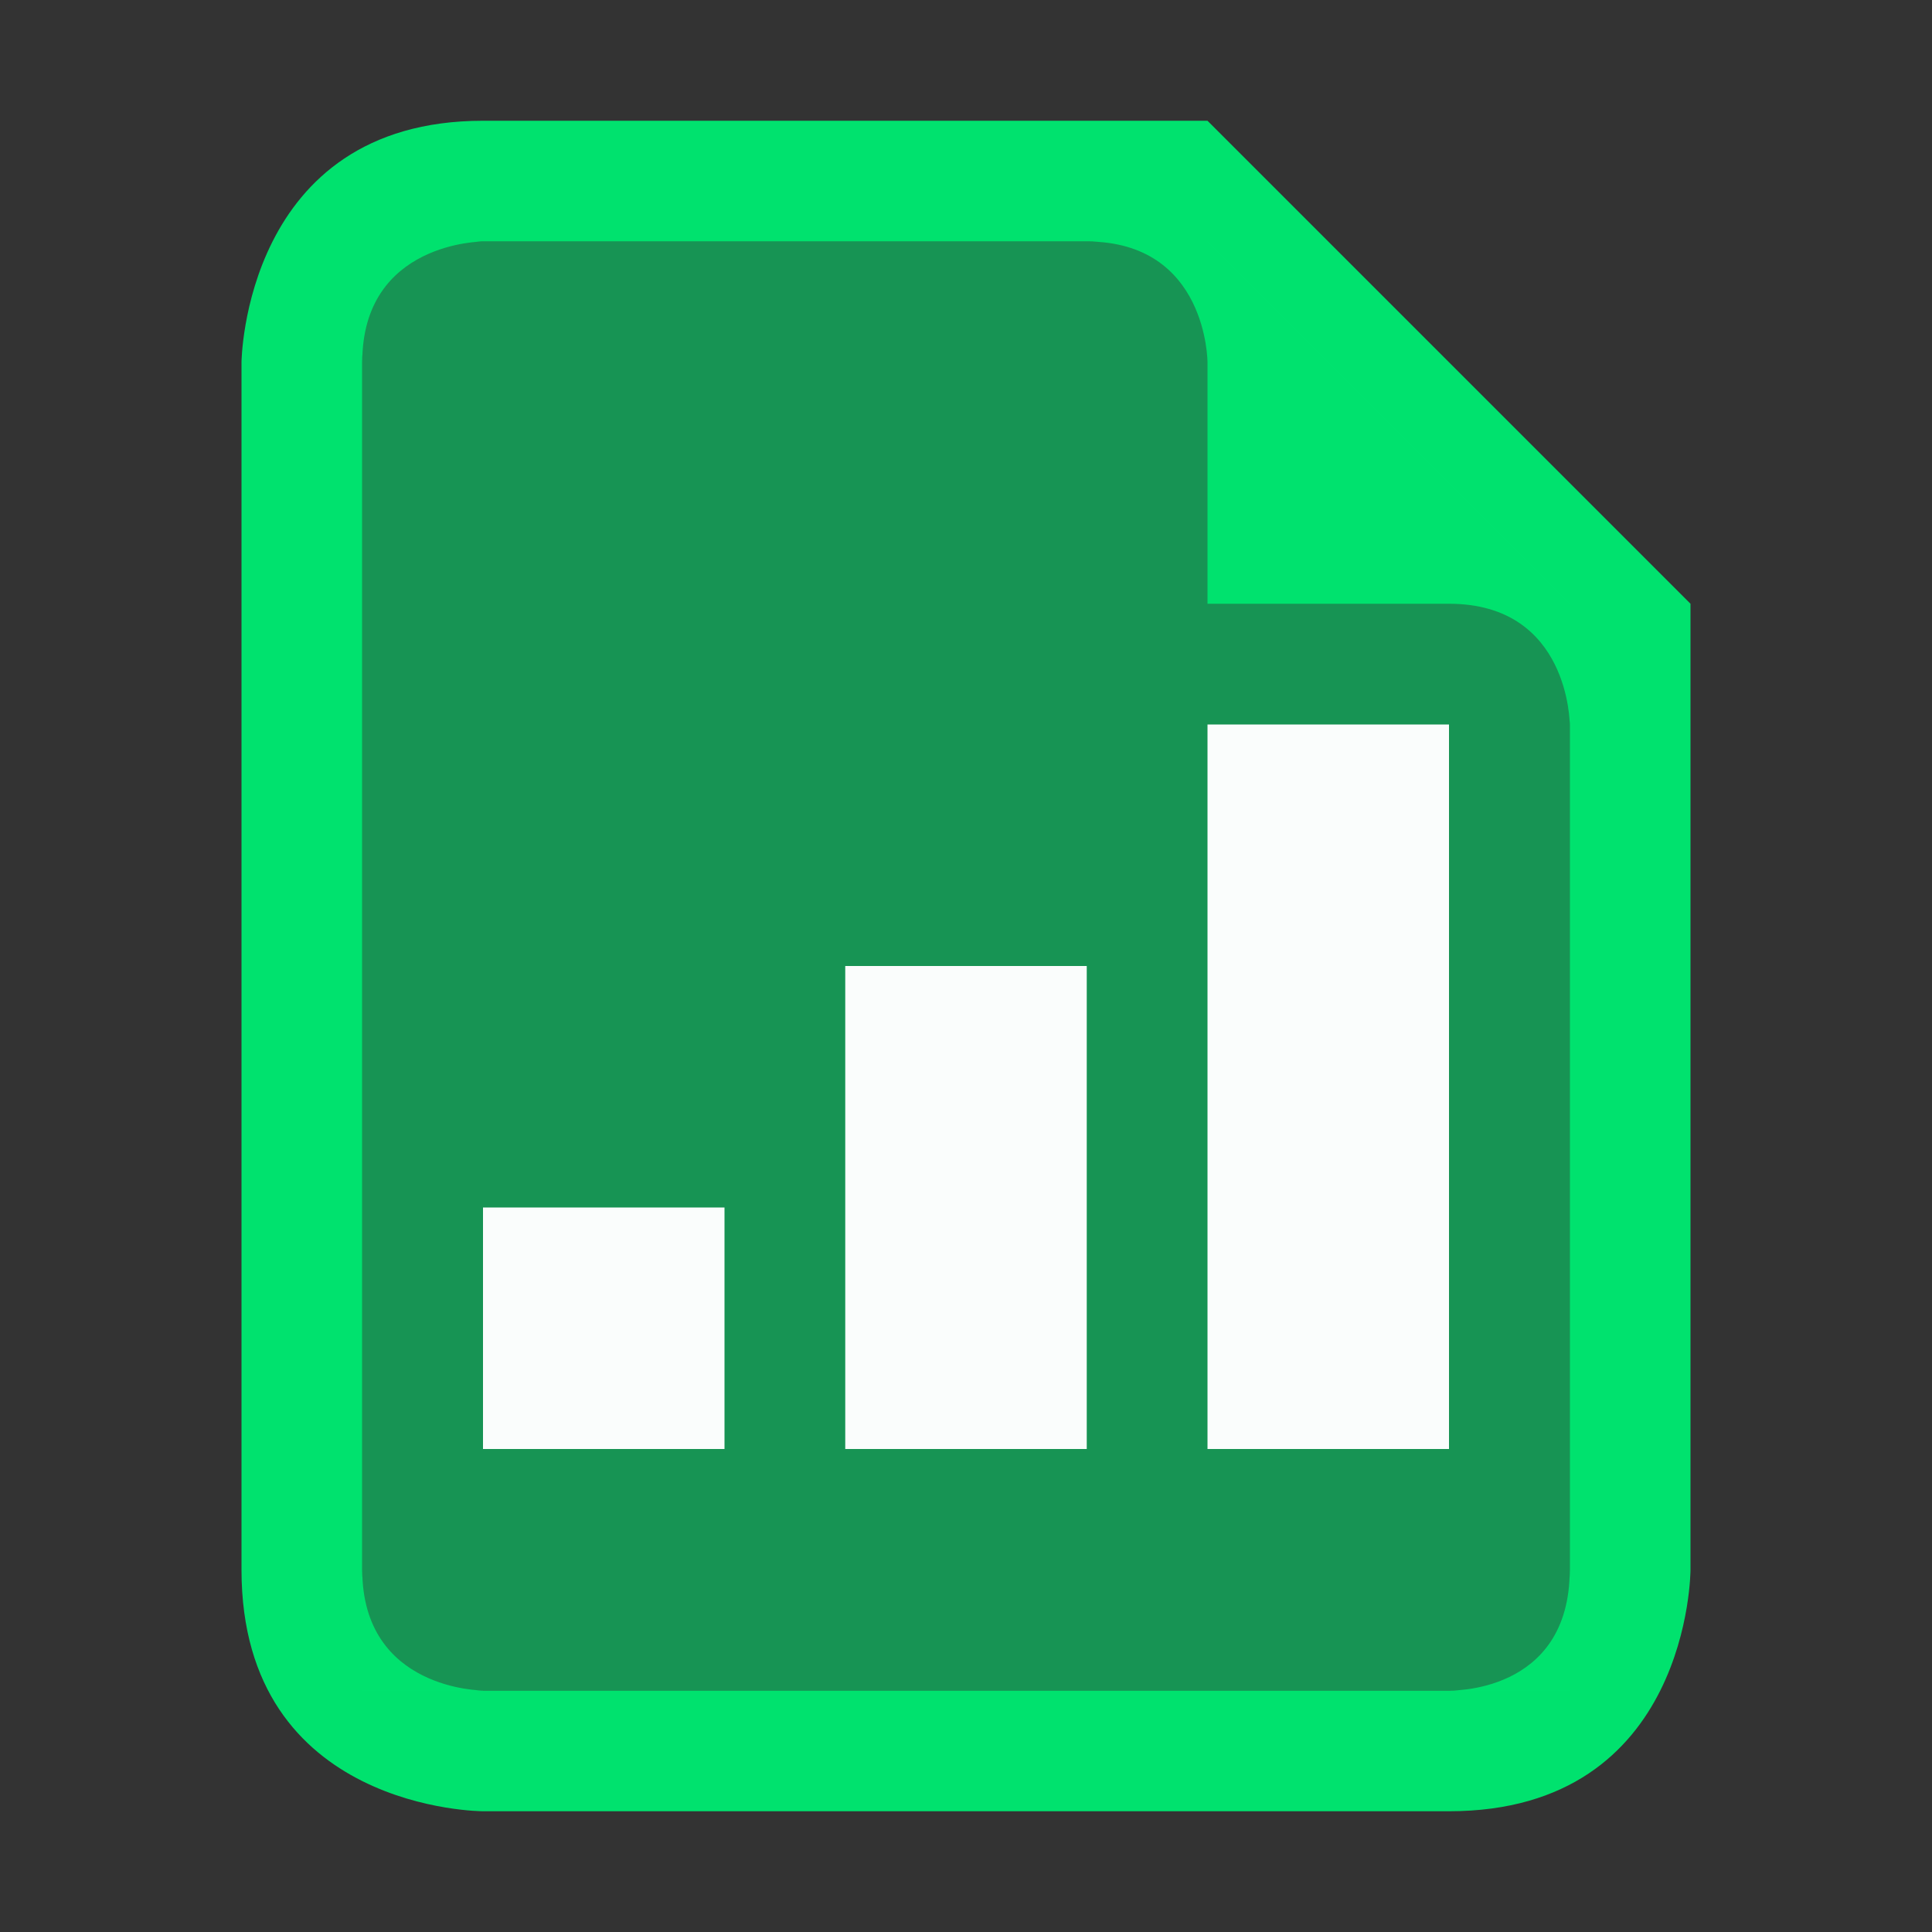 <?xml version="1.0" encoding="UTF-8" standalone="no"?>
<svg
   height="16"
   viewBox="0 0 16 16"
   width="16"
   version="1.1"
   id="svg2562"
   sodipodi:docname="x-office-spreadsheet.svg"
   inkscape:version="1.2.2 (b0a8486541, 2022-12-01)"
   xmlns:inkscape="http://www.inkscape.org/namespaces/inkscape"
   xmlns:sodipodi="http://sodipodi.sourceforge.net/DTD/sodipodi-0.dtd"
   xmlns:xlink="http://www.w3.org/1999/xlink"
   xmlns="http://www.w3.org/2000/svg"
   xmlns:svg="http://www.w3.org/2000/svg"
   xmlns:osb="http://www.openswatchbook.org/uri/2009/osb">
  <rect x="0" y="0" width="16" height="16" fill="#333333" stroke="none"/>
  <sodipodi:namedview
     id="namedview2564"
     pagecolor="#ffffff"
     bordercolor="#000000"
     borderopacity="0.25"
     inkscape:showpageshadow="2"
     inkscape:pageopacity="0.0"
     inkscape:pagecheckerboard="0"
     inkscape:deskcolor="#d1d1d1"
     showgrid="true"
     inkscape:zoom="64.1875"
     inkscape:cx="6.6212269"
     inkscape:cy="7.9922103"
     inkscape:window-width="2400"
     inkscape:window-height="1281"
     inkscape:window-x="1920"
     inkscape:window-y="32"
     inkscape:window-maximized="1"
     inkscape:current-layer="svg2562">
    <inkscape:grid
       type="xygrid"
       id="grid2705" />
  </sodipodi:namedview>
  <title
     id="title2510">Template icons dark</title>
  <defs
     id="defs2548">
    <linearGradient
       id="i"
       osb:paint="solid">
      <stop
         offset="0"
         stop-color="#00e26e"
         id="stop2512" />
    </linearGradient>
    <linearGradient
       id="g"
       osb:paint="solid">
      <stop
         offset="0"
         stop-opacity=".196"
         id="stop2515" />
    </linearGradient>
    <linearGradient
       id="f"
       osb:paint="solid">
      <stop
         offset="0"
         stop-color="#fff"
         stop-opacity=".302"
         id="stop2518" />
    </linearGradient>
    <linearGradient
       id="e"
       osb:paint="solid">
      <stop
         offset="0"
         stop-opacity=".078"
         id="stop2521" />
    </linearGradient>
    <linearGradient
       id="d"
       osb:paint="solid">
      <stop
         offset="0"
         stop-opacity=".157"
         id="stop2524" />
    </linearGradient>
    <linearGradient
       id="b">
      <stop
         offset="0"
         stop-color="#9af5b5"
         id="stop2527" />
      <stop
         offset="1"
         stop-color="#56ee83"
         id="stop2529" />
    </linearGradient>
    <linearGradient
       id="a">
      <stop
         offset="0"
         stop-color="#42ec81"
         id="stop2532" />
      <stop
         offset="1"
         stop-color="#3add5c"
         id="stop2534" />
    </linearGradient>
    <linearGradient
       id="c">
      <stop
         offset="0"
         stop-opacity="0"
         id="stop2537" />
      <stop
         offset="1"
         stop-opacity=".102"
         id="stop2539" />
    </linearGradient>
    <linearGradient
       id="h">
      <stop
         offset="0"
         stop-opacity="0"
         id="stop2542" />
      <stop
         offset="1"
         stop-opacity=".083"
         id="stop2544" />
    </linearGradient>
    <linearGradient
       xlink:href="#i"
       id="j"
       x1="-70"
       y1="-64"
       x2="-58"
       y2="-64"
       gradientUnits="userSpaceOnUse"
       gradientTransform="translate(13)" />
    <linearGradient
       inkscape:collect="always"
       xlink:href="#i"
       id="linearGradient2916"
       gradientUnits="userSpaceOnUse"
       x1="-70"
       y1="-64"
       x2="-58"
       y2="-64"
       gradientTransform="translate(13)" />
  </defs>
  <path
     style="font-variation-settings:normal;opacity:1;isolation:auto;mix-blend-mode:normal;vector-effect:none;fill:url(#j);fill-opacity:1;stroke-width:1;stroke-linecap:butt;stroke-linejoin:miter;stroke-miterlimit:4;stroke-dasharray:none;stroke-dashoffset:0;stroke-opacity:1;-inkscape-stroke:none;marker:none;paint-order:fill markers stroke;stop-color:#000000;stop-opacity:1"
     d="m 2,3 v 10 c 0,2 2,2 2,2 h 8 c 2,0 2,-2 2,-2 V 5 L 10,1 H 4 C 2.019,1 2,3 2,3 Z M 3,3 C 3,2 4,2 4,2 h 5 c 1,0 1,1 1,1 v 2 h 2 c 1,0 1,1 1,1 v 7 c 0,1.035 -1,1 -1,1 H 4 c 0,0 -1,0 -1,-1 z"
     color="#000000"
     overflow="visible"
     fill="url(#j)"
     paint-order="fill markers stroke"
     id="path44"
     sodipodi:nodetypes="ccccccccccccccccccccc" />
  <path
     d="m 3,2 h 7 l 1,1 2,2 v 9 H 3 Z"
     style="font-variation-settings:normal;opacity:0.554;isolation:auto;mix-blend-mode:normal;vector-effect:none;fill:url(#linearGradient2916);fill-opacity:1;stroke-width:1;stroke-linecap:butt;stroke-linejoin:miter;stroke-miterlimit:4;stroke-dasharray:none;stroke-dashoffset:0;stroke-opacity:1;-inkscape-stroke:none;marker:none;paint-order:fill markers stroke;stop-color:#000000;stop-opacity:1"
     overflow="visible"
     opacity="0.4"
     fill="url(#j)"
     paint-order="fill markers stroke"
     id="path1381"
     sodipodi:nodetypes="ccccccc" />
  <rect
     style="color:#000000;isolation:auto;mix-blend-mode:normal;marker:none"
     width="2"
     height="6"
     x="10"
     y="6"
     ry="0"
     display="block"
     overflow="visible"
     fill="#ffffff"
     fill-opacity="0.979"
     paint-order="fill markers stroke"
     id="rect2554" />
  <rect
     ry="0"
     y="8"
     x="7"
     height="4"
     width="2"
     style="color:#000000;isolation:auto;mix-blend-mode:normal;marker:none"
     display="block"
     overflow="visible"
     fill="#ffffff"
     fill-opacity="0.979"
     paint-order="fill markers stroke"
     id="rect2556" />
  <rect
     style="color:#000000;isolation:auto;mix-blend-mode:normal;marker:none"
     width="2"
     height="2"
     x="4"
     y="10"
     ry="0"
     display="block"
     overflow="visible"
     fill="#ffffff"
     fill-opacity="0.979"
     paint-order="fill markers stroke"
     id="rect2558" />
</svg>

